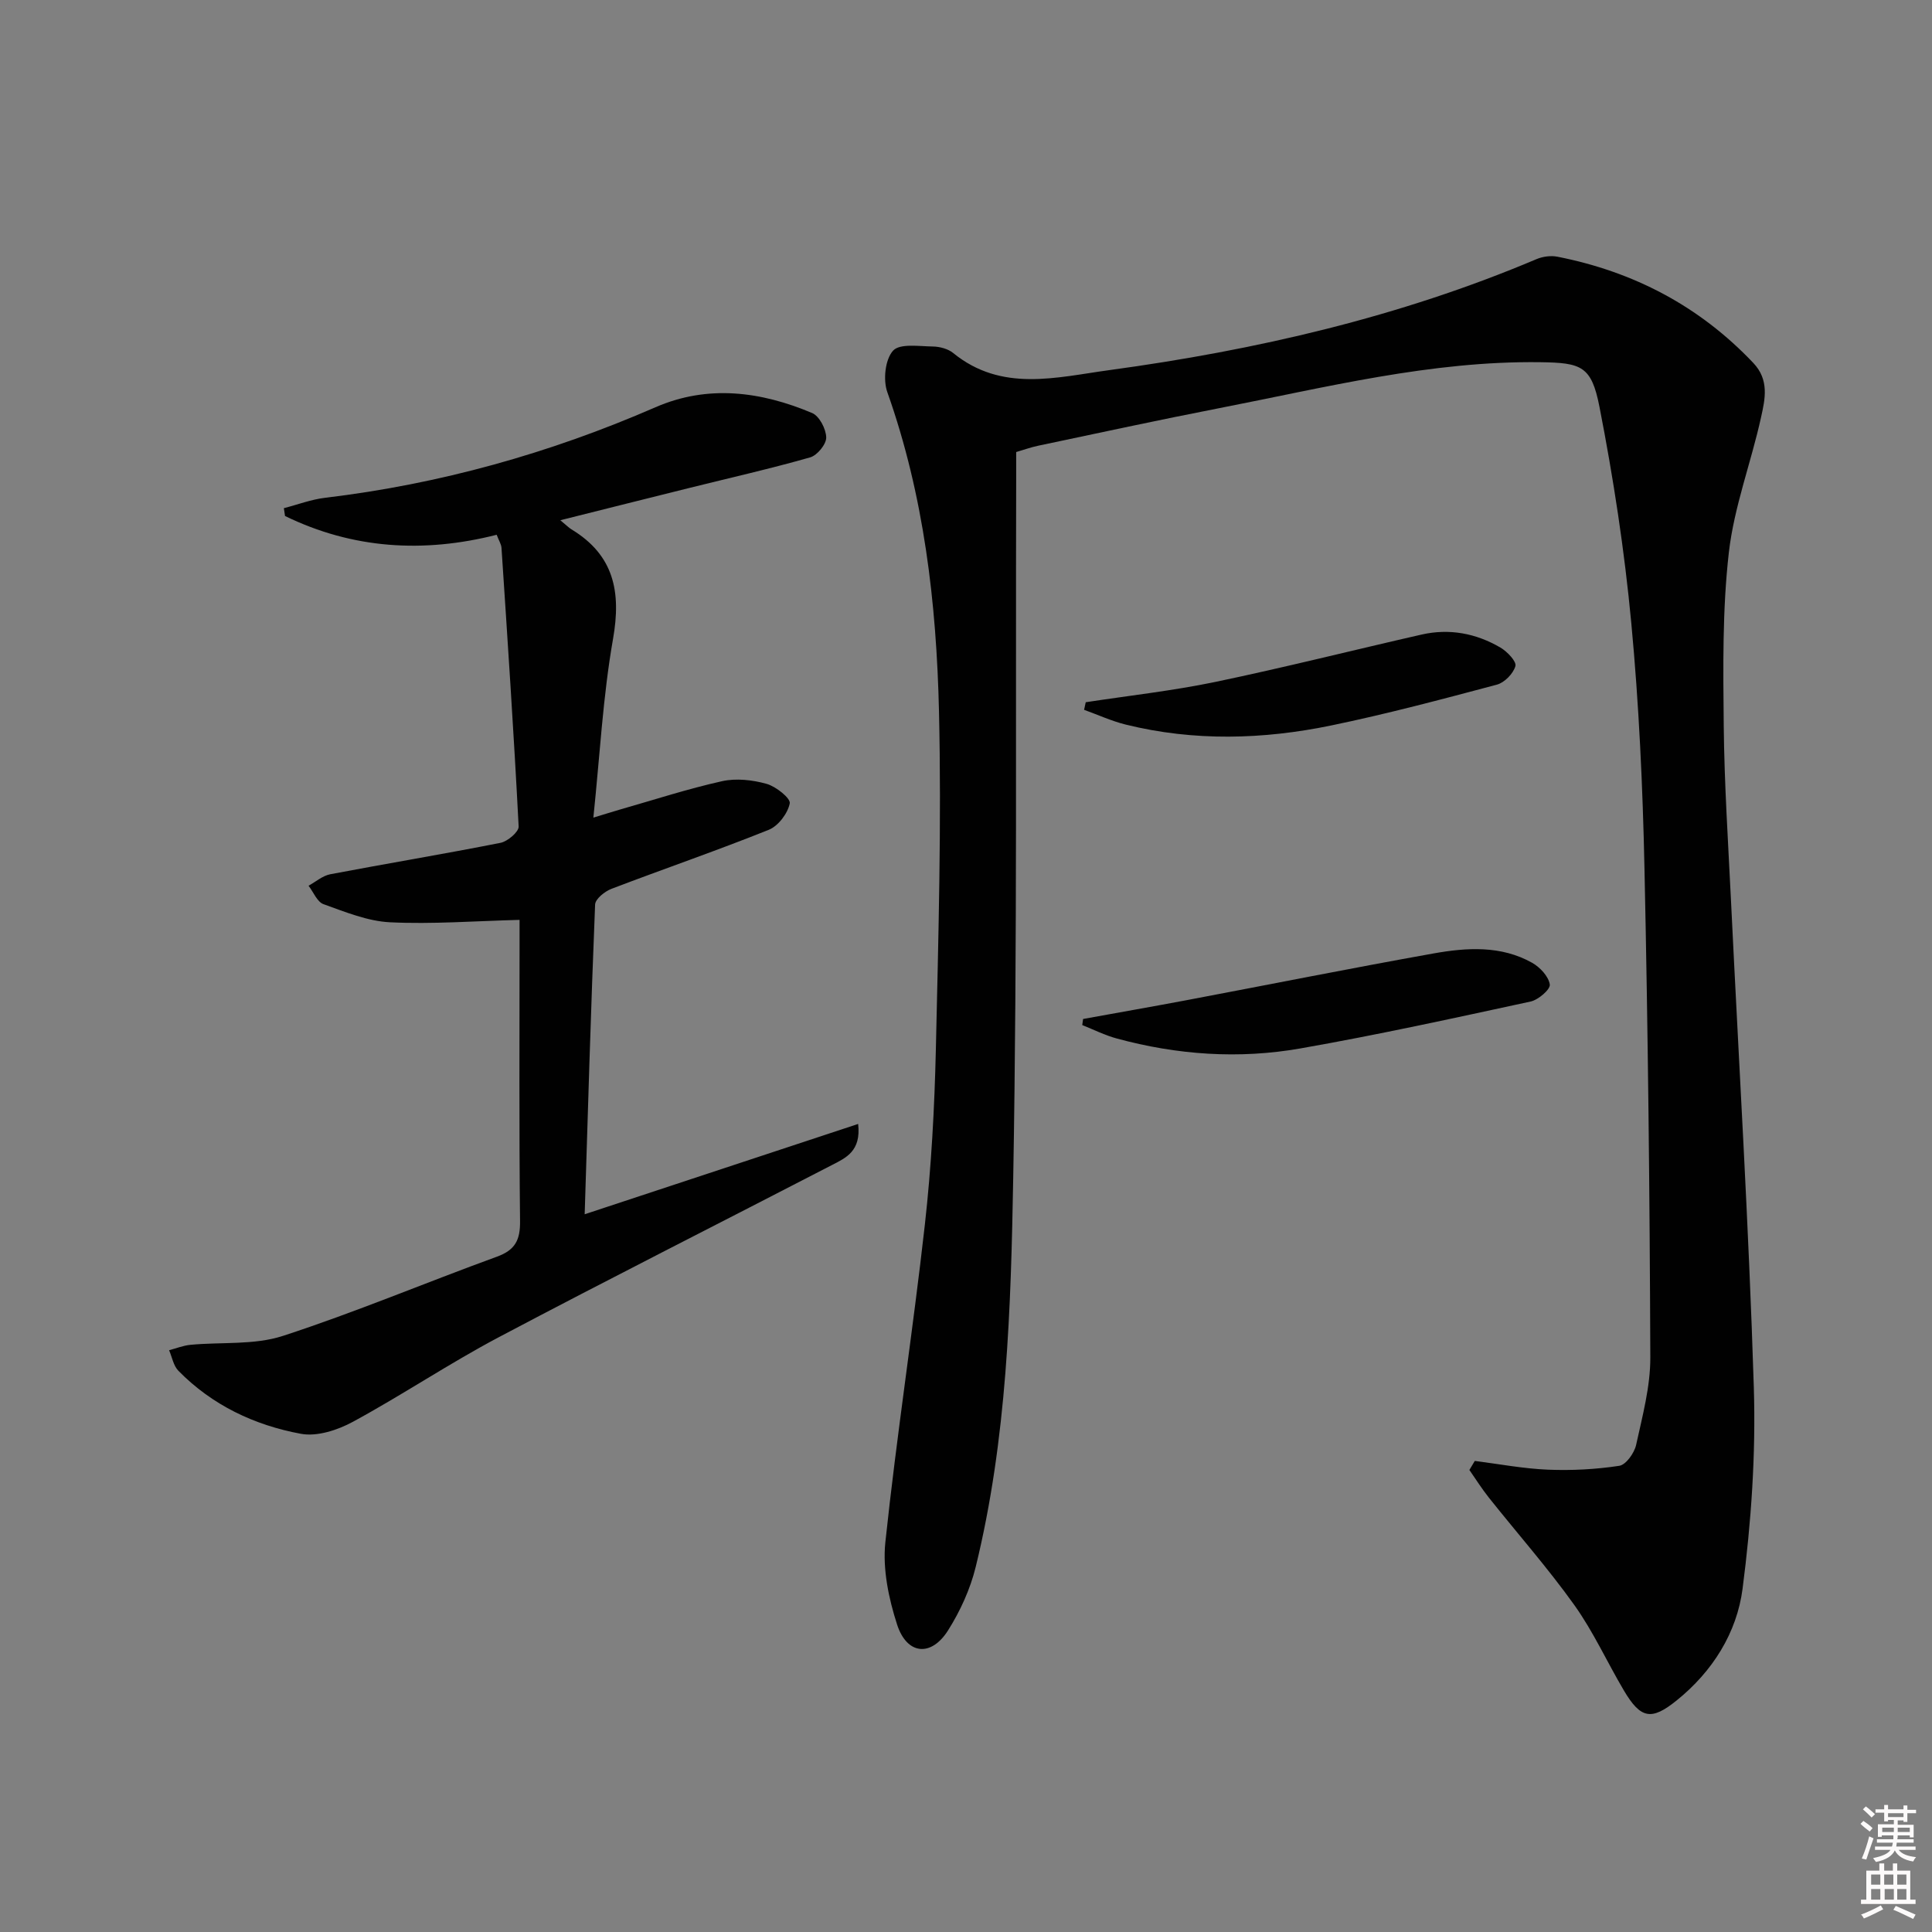 <svg enable-background="new 0 0 400 400" viewBox="0 0 400 400" xmlns="http://www.w3.org/2000/svg"><rect x="0" y="0" width="400" height="400" fill="#808080" stroke="none"/><path d="m385.2 377.6.6-.6c.6.4 1.3.9 1.9 1.5l-.6.7c-.8-.6-1.4-1.1-1.9-1.6zm.3 7.1c.6-1.4 1.1-2.9 1.5-4.5.3.1.6.3.9.4-.5 1.4-1 2.9-1.5 4.4l-.9-.2zm.2-10.1.6-.6c.7.5 1.3 1.1 1.9 1.6l-.7.7c-.6-.6-1.2-1.2-1.8-1.7zm8.4-.8h.8v.9h1.8v.7h-1.8v1.8h-.8v-.3h-1.2v.9h3.3v2.6h-.8v-.4h-2.5c0 .3 0 .6-.1.8h3.4v.7h-3.5c0 .3-.1.6-.1.8h4v.7h-3.5c.7.9 1.9 1.3 3.6 1.5-.2.2-.4.5-.6.9-1.9-.3-3.2-1.1-3.8-2.3-.5 1.1-1.8 2-3.9 2.4-.2-.3-.4-.5-.6-.8 1.9-.4 3.1-.9 3.6-1.7h-3.2v-.7h3.5c.1-.2.1-.5.2-.8h-3.3v-.7h3.4c0-.2 0-.5 0-.8h-2.4v.3h-.8v-2.6h3.3v-.9h-1.2v.3h-.8v-1.8h-1.8v-.7h1.8v-.9h.8v.9h3.2zm-4.4 5.5h2.4c0-.3 0-.6 0-.9h-2.4zm1.2-3.1h3.2v-.8h-3.2zm4.4 2.2h-2.4v.9h2.5v-.9z" fill="#fcfafa"/><path d="m389.2 385.8h.9v1.5h1.8v-1.5h.9v1.5h2.7v6h1.1v.9h-11.3v-.9h1.1v-6h2.7v-1.5zm.2 8.7.5.8c-1.2.6-2.5 1.3-4 1.9-.2-.3-.3-.6-.6-.8 1.6-.6 3-1.3 4.1-1.9zm-2-4.3h1.9v-2.1h-1.9zm0 3.1h1.9v-2.2h-1.9zm2.7-3.1h1.9v-2.1h-1.9zm.1 3.1h1.9v-2.2h-1.9zm2.3 1.3c1.4.6 2.7 1.2 4.1 1.8l-.5.9c-1.5-.7-2.8-1.4-4.1-1.9zm2.2-6.5h-1.9v2.1h1.9zm-1.9 5.2h1.9v-2.2h-1.9z" fill="#fcfafa"/><g fill="#010101"><path d="m305.34 302.47c5.04.64 10.07 1.6 15.13 1.81 4.92.2 9.92-.06 14.78-.8 1.39-.21 3.12-2.65 3.49-4.32 1.31-5.98 2.96-12.07 2.94-18.12-.12-33.76-.48-67.52-1.21-101.27-.36-16.95-1.14-33.92-2.73-50.79-1.41-15-3.7-29.97-6.59-44.76-1.65-8.45-3.75-9.11-12.22-9.23-22.66-.31-44.48 5.23-66.47 9.51-12.55 2.44-25.04 5.16-37.55 7.79-1.43.3-2.81.8-4.52 1.3v5.6c-.14 48.16.24 96.33-.61 144.48-.48 27.04-1.27 54.23-7.77 80.74-1.12 4.58-3.19 9.12-5.71 13.12-3.5 5.57-8.53 5.1-10.57-1.19-1.74-5.4-3.01-11.46-2.43-17.01 2.32-21.96 5.72-43.81 8.18-65.76 1.35-12.05 2-24.21 2.28-36.33.53-23.3 1.18-46.62.65-69.91-.52-22.45-3.1-44.73-10.71-66.17-.89-2.52-.44-6.75 1.2-8.56 1.39-1.53 5.38-.9 8.22-.86 1.43.02 3.15.47 4.23 1.35 10.04 8.18 21.35 5.03 32.32 3.54 30.38-4.14 60.09-10.98 88.45-22.98 1.3-.55 2.97-.77 4.34-.5 15.78 3.11 29.39 10.23 40.54 21.99 3.35 3.53 2.44 7.49 1.61 11.24-2.06 9.38-5.59 18.55-6.67 28.01-1.35 11.81-1.18 23.85-1.06 35.78.12 12.14.92 24.27 1.51 36.41 1.62 33.56 3.68 67.1 4.72 100.67.43 13.87-.54 27.91-2.33 41.68-1.18 9.11-6.2 17.13-13.65 23.13-5.21 4.2-7.43 3.84-10.92-2.06-3.47-5.86-6.31-12.15-10.24-17.66-5.5-7.7-11.79-14.82-17.69-22.24-1.46-1.83-2.72-3.83-4.06-5.76.38-.64.75-1.25 1.12-1.87z"/><path d="m116.01 107.71c1.28 1.05 1.74 1.54 2.29 1.88 8.82 5.33 10.34 12.93 8.62 22.7-2.09 11.89-2.72 24.04-4.07 36.99 2.34-.71 3.95-1.22 5.57-1.69 7.01-2 13.96-4.27 21.06-5.85 2.92-.65 6.32-.27 9.24.55 1.94.54 5 3 4.79 4.04-.41 2.08-2.38 4.68-4.34 5.47-10.76 4.32-21.75 8.09-32.59 12.23-1.38.53-3.32 2.09-3.37 3.24-.87 21.41-1.49 42.82-2.16 64.13 18.33-6.05 37.21-12.29 56.62-18.7.65 5.64-2.55 7.02-5.35 8.47-23.03 11.92-46.18 23.59-69.1 35.71-10.26 5.43-19.95 11.95-30.16 17.49-3.17 1.72-7.42 3.11-10.78 2.48-9.6-1.78-18.36-5.92-25.34-13.04-1.03-1.05-1.31-2.82-1.93-4.26 1.48-.39 2.93-.98 4.43-1.12 6.39-.61 13.17.09 19.11-1.84 14.97-4.87 29.53-11.02 44.34-16.41 3.79-1.38 4.83-3.46 4.78-7.38-.21-19.33-.1-38.66-.1-58 0-1.62 0-3.25 0-4.35-9.31.24-18.07.92-26.79.5-4.66-.22-9.31-2.14-13.8-3.75-1.32-.47-2.08-2.5-3.1-3.82 1.5-.82 2.92-2.08 4.52-2.38 11.73-2.23 23.51-4.18 35.22-6.5 1.48-.29 3.81-2.28 3.76-3.38-.99-19.24-2.28-38.46-3.55-57.68-.05-.77-.54-1.51-1-2.72-15.16 3.85-29.83 2.93-43.82-3.89-.08-.54-.16-1.08-.24-1.62 2.85-.73 5.66-1.81 8.55-2.15 23.74-2.84 46.47-9.2 68.38-18.74 10.88-4.74 21.85-3.27 32.44 1.19 1.5.63 2.89 3.31 2.92 5.07.02 1.4-1.86 3.69-3.31 4.11-8.28 2.36-16.69 4.26-25.05 6.34-8.63 2.14-17.26 4.32-26.69 6.68z"/><path d="m224.24 210.97c7.09-1.29 14.19-2.53 21.26-3.86 17.1-3.23 34.17-6.65 51.3-9.71 6.9-1.23 13.98-1.68 20.42 1.94 1.63.92 3.41 2.83 3.65 4.5.14 1-2.38 3.18-3.99 3.52-15.85 3.43-31.7 6.91-47.67 9.71-12.73 2.24-25.51 1.34-38.03-2.07-2.44-.66-4.75-1.83-7.11-2.77.05-.41.11-.84.17-1.26z"/><path d="m224.79 145.39c8.96-1.37 18-2.37 26.86-4.21 14.28-2.98 28.44-6.56 42.67-9.8 5.76-1.31 11.29-.26 16.34 2.7 1.39.82 3.35 2.87 3.09 3.82-.43 1.56-2.26 3.43-3.84 3.85-11.38 3.03-22.78 6.07-34.3 8.45-14.13 2.92-28.39 3.31-42.53-.18-2.95-.73-5.76-2.03-8.63-3.06.11-.53.23-1.05.34-1.57z"/></g></svg>
